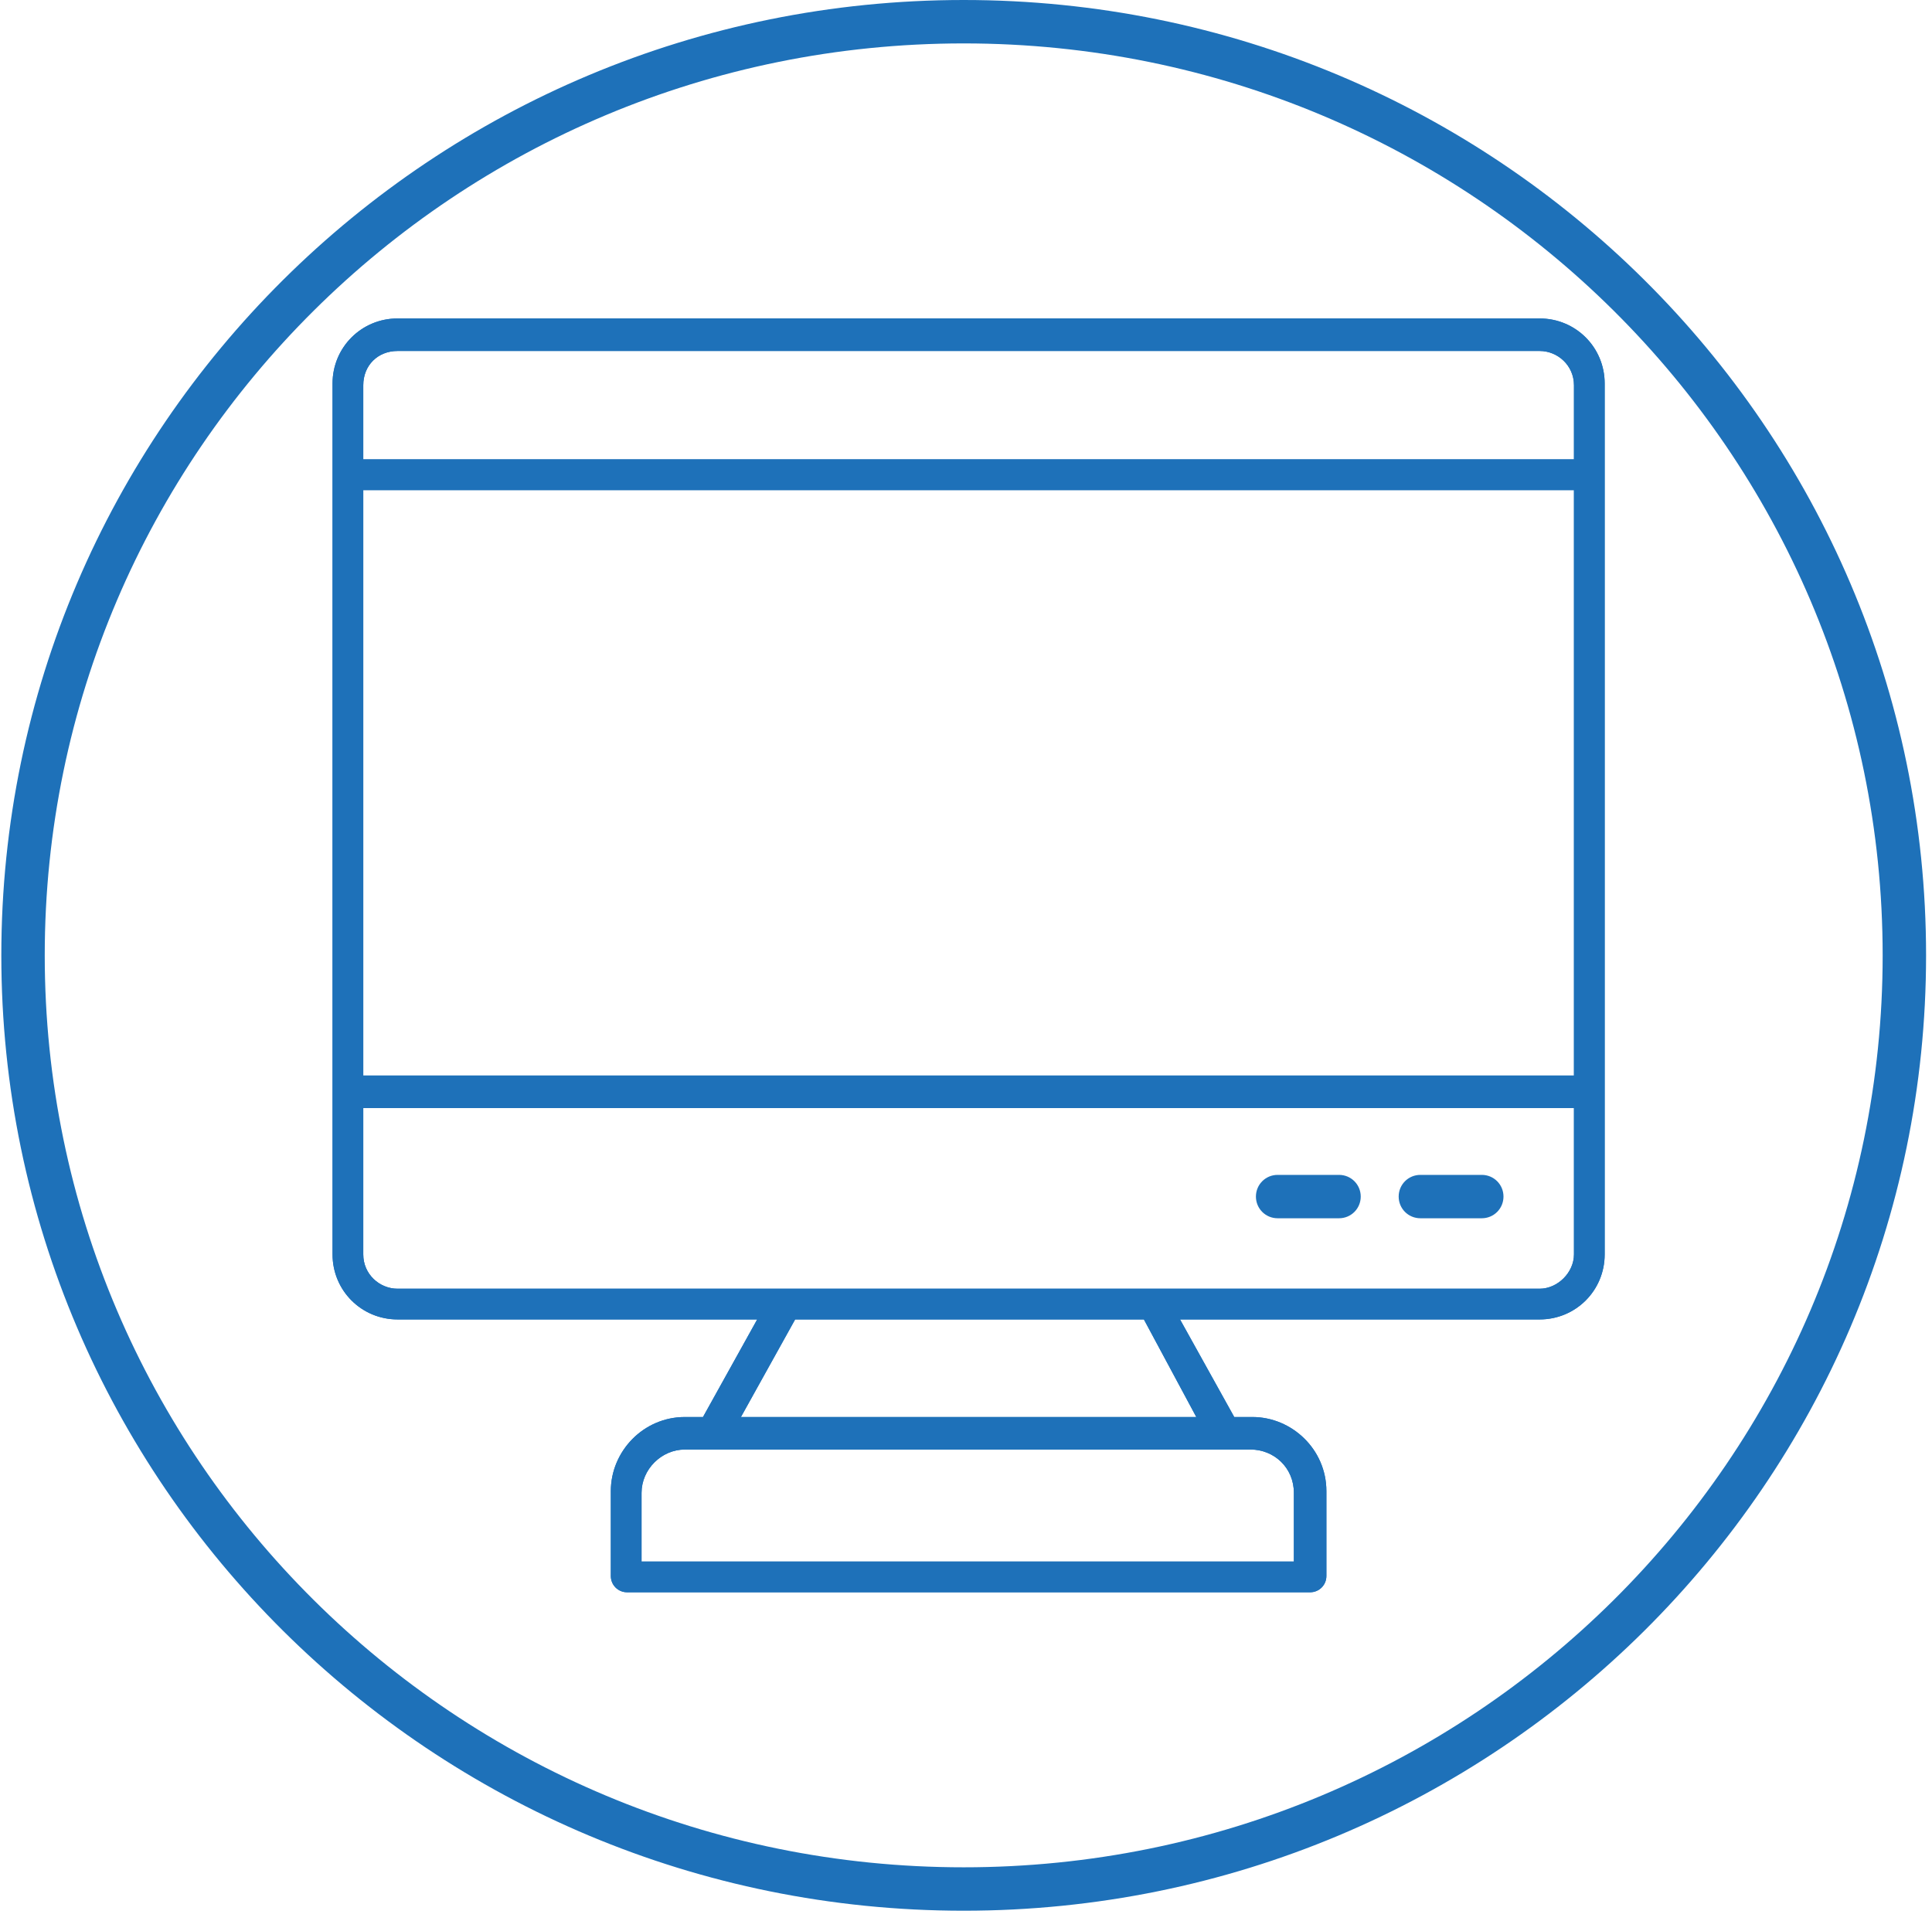 <svg width="178" height="177" viewBox="0 0 178 177" fill="none" xmlns="http://www.w3.org/2000/svg">
<path d="M88.788 174.056C40.91 174.056 2.122 135.527 2.122 88.028C2.122 40.53 40.91 2 88.788 2C136.666 2 175.454 40.53 175.454 88.028C175.454 135.527 136.666 174.056 88.788 174.056Z" stroke="#1E71B9" stroke-width="4"/>
<path d="M136.522 108.755H130.861C130.029 108.755 129.363 109.421 129.363 110.254C129.363 111.086 130.029 111.752 130.861 111.752H136.522C137.354 111.752 138.02 111.086 138.02 110.254C138.02 109.421 137.354 108.755 136.522 108.755Z" fill="#1E71B9"/>
<path d="M136.522 108.755H130.861C130.029 108.755 129.363 109.421 129.363 110.254C129.363 111.086 130.029 111.752 130.861 111.752H136.522C137.354 111.752 138.02 111.086 138.02 110.254C138.02 109.421 137.354 108.755 136.522 108.755Z" stroke="#1E71B9" stroke-miterlimit="10"/>
<path d="M123.37 108.755H117.709C116.877 108.755 116.211 109.421 116.211 110.254C116.211 111.086 116.877 111.752 117.709 111.752H123.37C124.202 111.752 124.868 111.086 124.868 110.254C124.868 109.421 124.202 108.755 123.37 108.755Z" fill="#1E71B9"/>
<path d="M123.37 108.755H117.709C116.877 108.755 116.211 109.421 116.211 110.254C116.211 111.086 116.877 111.752 117.709 111.752H123.37C124.202 111.752 124.868 111.086 124.868 110.254C124.868 109.421 124.202 108.755 123.37 108.755Z" stroke="#1E71B9" stroke-miterlimit="10"/>
<path d="M141.849 29.343H36.632C33.302 29.343 30.638 32.007 30.638 35.336V115.581C30.638 118.911 33.302 121.575 36.632 121.575H69.762L64.768 130.565H63.103C59.274 130.565 56.277 133.728 56.277 137.391V145.215C56.277 146.048 56.943 146.714 57.775 146.714H120.706C121.538 146.714 122.204 146.048 122.204 145.215V137.391C122.204 133.561 119.041 130.565 115.379 130.565H113.714L108.719 121.575H141.849C145.179 121.575 147.843 118.911 147.843 115.581V35.336C147.843 32.007 145.179 29.343 141.849 29.343ZM33.469 45.159H145.013V99.099H33.469V45.159ZM36.632 32.34H141.849C143.514 32.34 145.013 33.671 145.013 35.503V42.328H33.469V35.503C33.469 33.671 34.8 32.34 36.632 32.34ZM119.208 137.557V143.883H59.107V137.557C59.107 135.393 60.938 133.561 63.103 133.561H115.212C117.376 133.561 119.208 135.226 119.208 137.557ZM110.218 130.565H68.264L73.258 121.575H105.39L110.218 130.565ZM141.849 118.744H36.632C34.967 118.744 33.469 117.413 33.469 115.581V102.096H145.013V115.581C145.013 117.246 143.514 118.744 141.849 118.744Z" fill="#1E71B9"/>
<path d="M141.849 29.343H36.632C33.302 29.343 30.638 32.007 30.638 35.336V115.581C30.638 118.911 33.302 121.575 36.632 121.575H69.762L64.768 130.565H63.103C59.274 130.565 56.277 133.728 56.277 137.391V145.215C56.277 146.048 56.943 146.714 57.775 146.714H120.706C121.538 146.714 122.204 146.048 122.204 145.215V137.391C122.204 133.561 119.041 130.565 115.379 130.565H113.714L108.719 121.575H141.849C145.179 121.575 147.843 118.911 147.843 115.581V35.336C147.843 32.007 145.179 29.343 141.849 29.343ZM33.469 45.159H145.013V99.099H33.469V45.159ZM36.632 32.34H141.849C143.514 32.34 145.013 33.671 145.013 35.503V42.328H33.469V35.503C33.469 33.671 34.8 32.34 36.632 32.34ZM119.208 137.557V143.883H59.107V137.557C59.107 135.393 60.938 133.561 63.103 133.561H115.212C117.376 133.561 119.208 135.226 119.208 137.557ZM110.218 130.565H68.264L73.258 121.575H105.39L110.218 130.565ZM141.849 118.744H36.632C34.967 118.744 33.469 117.413 33.469 115.581V102.096H145.013V115.581C145.013 117.246 143.514 118.744 141.849 118.744Z" fill="#1E71B9"/>
</svg>
